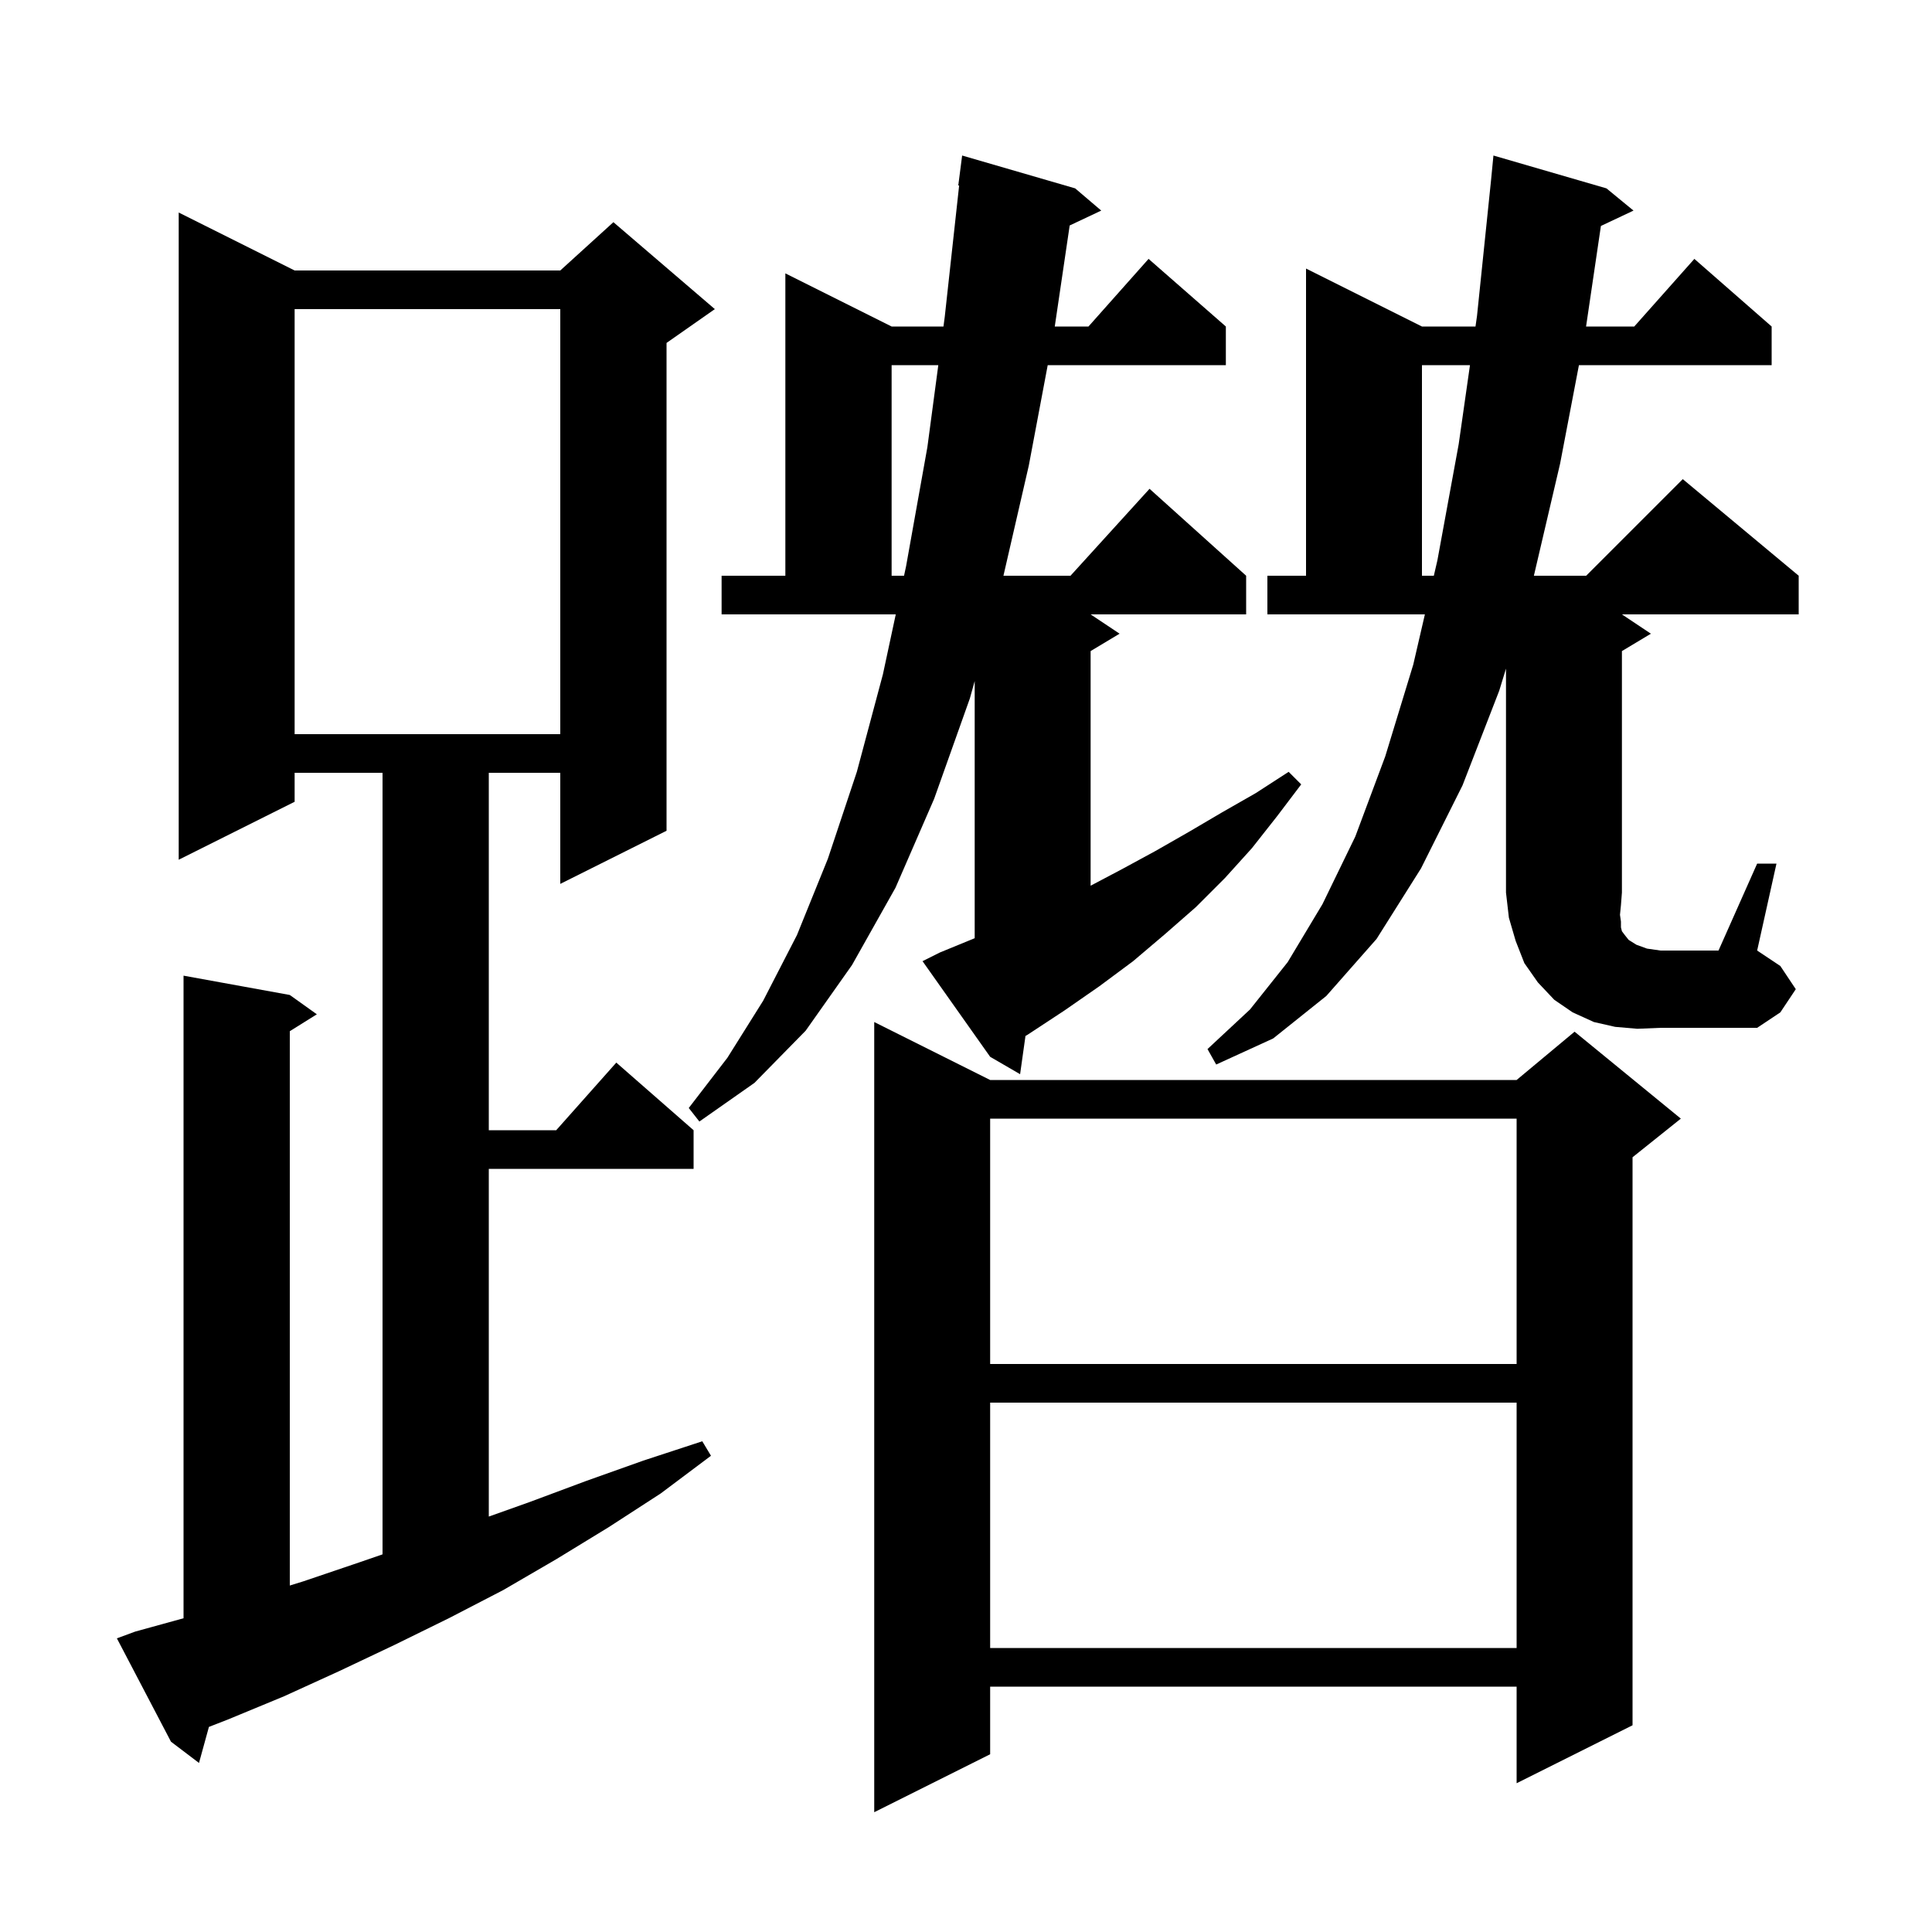 <svg xmlns="http://www.w3.org/2000/svg" xmlns:xlink="http://www.w3.org/1999/xlink" version="1.1" baseProfile="full" viewBox="0 0 200 200" width="200" height="200">
<g fill="black">
<path d="M 102.5 111.8 L 157.0 111.8 L 163.0 106.8 L 174.0 115.8 L 169.0 119.8 L 169.0 178.6 L 157.0 184.6 L 157.0 174.6 L 102.5 174.6 L 102.5 181.6 L 90.5 187.6 L 90.5 105.8 Z M 14.0 168.9 L 19.0 167.521 L 19.0 101.0 L 30.0 103.0 L 32.8 105.0 L 30.0 106.75 L 30.0 164.134 L 31.4 163.7 L 37.3 161.7 L 39.6 160.907 L 39.6 80.0 L 30.5 80.0 L 30.5 83.0 L 18.5 89.0 L 18.5 22.0 L 30.5 28.0 L 58.0 28.0 L 63.5 23.0 L 74.0 32.0 L 69.0 35.5 L 69.0 86.0 L 58.0 91.5 L 58.0 80.0 L 50.6 80.0 L 50.6 117.0 L 57.578 117.0 L 63.8 110.0 L 71.8 117.0 L 71.8 121.0 L 50.6 121.0 L 50.6 156.995 L 54.8 155.5 L 60.7 153.3 L 66.6 151.2 L 72.7 149.2 L 73.6 150.7 L 68.4 154.6 L 63.0 158.1 L 57.6 161.4 L 52.1 164.6 L 46.5 167.5 L 40.8 170.3 L 35.1 173.0 L 29.4 175.6 L 23.6 178.0 L 21.627 178.769 L 20.6 182.5 L 17.7 180.3 L 12.1 169.6 Z M 102.5 145.2 L 102.5 170.6 L 157.0 170.6 L 157.0 145.2 Z M 102.5 115.8 L 102.5 141.2 L 157.0 141.2 L 157.0 115.8 Z M 97.3 98.6 L 100.9 97.123 L 100.9 70.503 L 100.4 72.3 L 96.7 82.7 L 92.7 91.9 L 88.2 99.9 L 83.4 106.7 L 78.1 112.1 L 72.4 116.1 L 71.3 114.7 L 75.3 109.5 L 79.0 103.6 L 82.5 96.8 L 85.7 88.9 L 88.7 79.9 L 91.4 69.8 L 92.729 63.6 L 74.7 63.6 L 74.7 59.6 L 81.3 59.6 L 81.3 28.3 L 92.3 33.8 L 97.667 33.8 L 97.8 32.8 L 99.29 19.202 L 99.2 19.2 L 99.6 16.1 L 111.3 19.5 L 114.0 21.8 L 110.733 23.341 L 109.189 33.8 L 112.678 33.8 L 118.9 26.8 L 126.9 33.8 L 126.9 37.8 L 108.459 37.8 L 106.5 48.2 L 103.876 59.6 L 110.818 59.6 L 119.0 50.6 L 129.0 59.6 L 129.0 63.6 L 112.9 63.6 L 115.9 65.6 L 112.9 67.4 L 112.9 91.689 L 116.1 90.0 L 119.6 88.1 L 123.1 86.1 L 126.5 84.1 L 130.0 82.1 L 133.4 79.9 L 134.7 81.2 L 132.2 84.5 L 129.6 87.8 L 126.8 90.9 L 123.8 93.9 L 120.6 96.7 L 117.3 99.5 L 113.8 102.1 L 110.2 104.6 L 106.4 107.1 L 106.157 107.243 L 105.6 111.2 L 102.5 109.4 L 95.5 99.5 Z M 169.5 106.5 L 167.2 106.3 L 165.0 105.8 L 162.8 104.8 L 160.9 103.5 L 159.2 101.7 L 157.8 99.7 L 156.9 97.4 L 156.2 95.0 L 155.9 92.4 L 155.9 69.215 L 155.2 71.5 L 151.4 81.3 L 147.1 89.9 L 142.5 97.2 L 137.3 103.1 L 131.8 107.5 L 125.9 110.2 L 125.0 108.6 L 129.4 104.5 L 133.3 99.6 L 136.9 93.6 L 140.3 86.6 L 143.4 78.3 L 146.3 68.8 L 147.504 63.6 L 131.2 63.6 L 131.2 59.6 L 135.2 59.6 L 135.2 27.8 L 147.2 33.8 L 152.743 33.8 L 152.9 32.7 L 154.35 18.683 L 154.6 16.1 L 166.3 19.5 L 169.1 21.8 L 165.725 23.392 L 164.189 33.8 L 169.178 33.8 L 175.4 26.8 L 183.4 33.8 L 183.4 37.8 L 163.45 37.8 L 161.5 48.0 L 158.787 59.6 L 164.2 59.6 L 174.2 49.6 L 186.2 59.6 L 186.2 63.6 L 167.9 63.6 L 170.9 65.6 L 167.9 67.4 L 167.9 92.4 L 167.8 93.7 L 167.7 94.7 L 167.8 95.4 L 167.8 96.0 L 167.9 96.4 L 168.2 96.8 L 168.6 97.3 L 169.4 97.8 L 170.5 98.2 L 171.9 98.4 L 177.9 98.4 L 181.9 89.4 L 183.9 89.4 L 181.9 98.4 L 184.3 100.0 L 185.9 102.4 L 184.3 104.8 L 181.9 106.4 L 171.9 106.4 Z M 30.5 32.0 L 30.5 76.0 L 58.0 76.0 L 58.0 32.0 Z M 147.2 37.8 L 147.2 59.6 L 148.43 59.6 L 148.8 58.0 L 151.0 46.0 L 152.171 37.8 Z M 92.3 37.8 L 92.3 59.6 L 93.586 59.6 L 93.8 58.6 L 96.0 46.3 L 97.133 37.8 Z " />
</g>
</svg>
